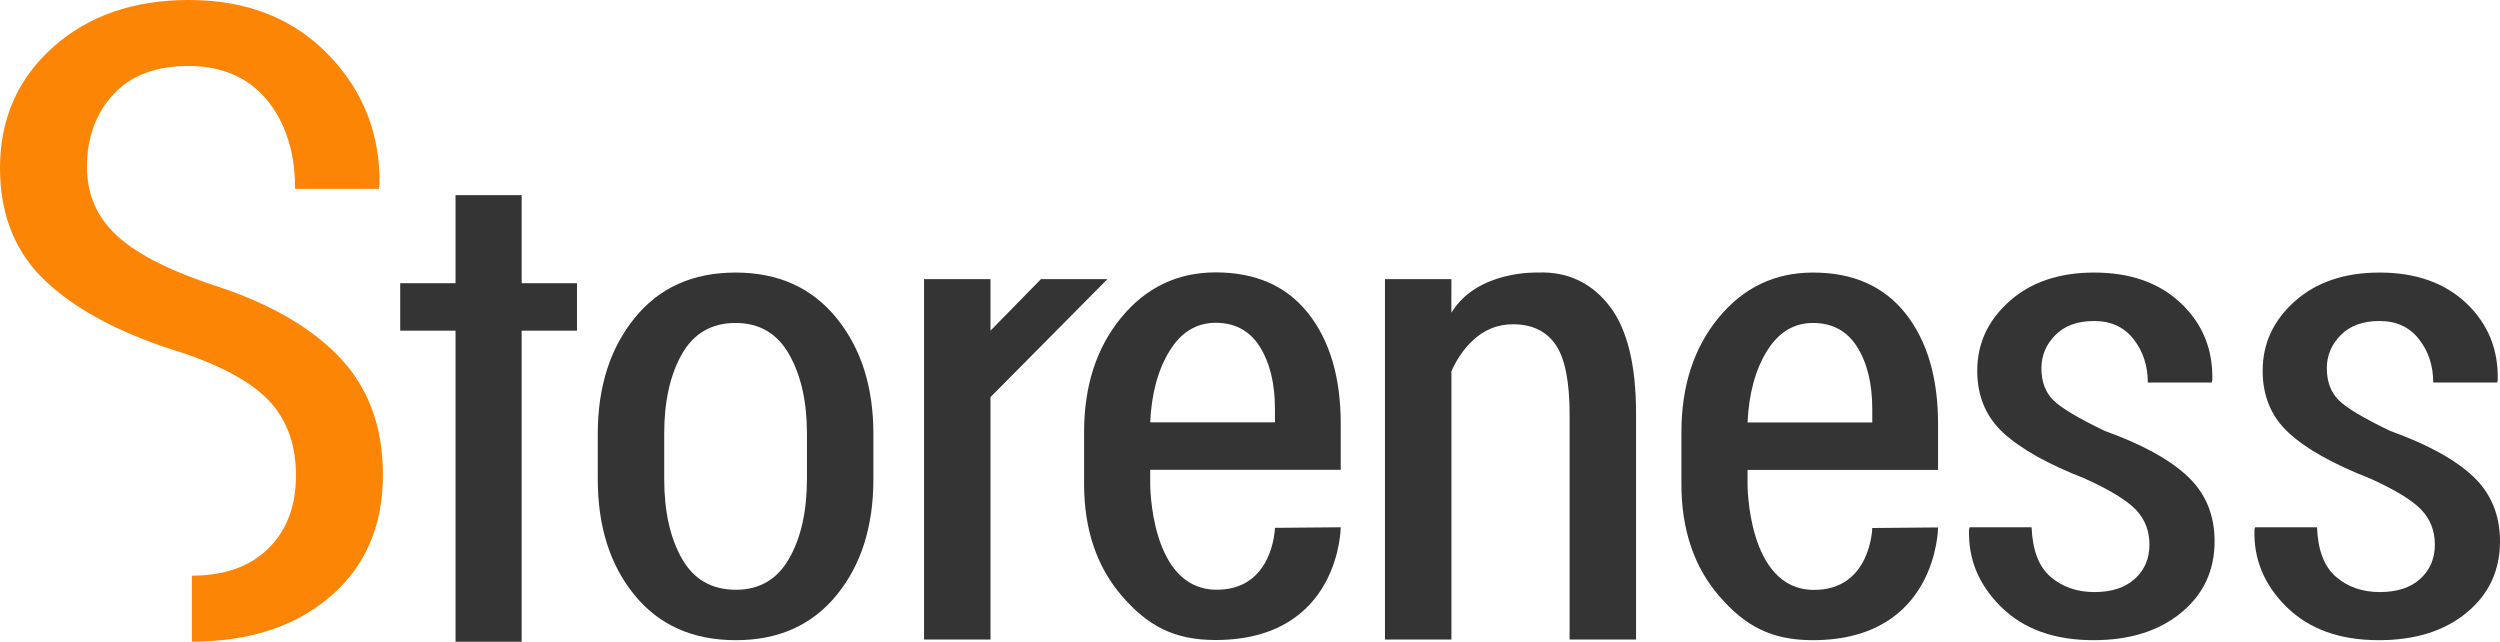 <?xml version="1.0" encoding="UTF-8" standalone="no"?>
<!-- Generator: Adobe Illustrator 17.0.0, SVG Export Plug-In . SVG Version: 6.00 Build 0)  -->

<svg
   xmlns:dc="http://purl.org/dc/elements/1.1/"
   xmlns:cc="http://creativecommons.org/ns#"
   xmlns:rdf="http://www.w3.org/1999/02/22-rdf-syntax-ns#"
   xmlns:svg="http://www.w3.org/2000/svg"
   xmlns="http://www.w3.org/2000/svg"
   xmlns:sodipodi="http://sodipodi.sourceforge.net/DTD/sodipodi-0.dtd"
   xmlns:inkscape="http://www.inkscape.org/namespaces/inkscape"
   version="1.1"
   id="Ebene_1"
   x="0px"
   y="0px"
   width="398.999"
   height="102.42"
   viewBox="0 0 398.999 102.42"
   enable-background="new 0 0 500 240"
   xml:space="preserve"
   inkscape:version="0.48.4 r9939"
   sodipodi:docname="storeness-logo-full.svg"><defs
     id="defs25" /><sodipodi:namedview
     pagecolor="#ffffff"
     bordercolor="#666666"
     borderopacity="1"
     objecttolerance="10"
     gridtolerance="10"
     guidetolerance="10"
     inkscape:pageopacity="0"
     inkscape:pageshadow="2"
     inkscape:window-width="640"
     inkscape:window-height="480"
     id="namedview23"
     showgrid="false"
     fit-margin-top="0"
     fit-margin-left="0"
     fit-margin-right="0"
     fit-margin-bottom="0"
     inkscape:zoom="0.642"
     inkscape:cx="186.347"
     inkscape:cy="22.275"
     inkscape:window-x="75"
     inkscape:window-y="34"
     inkscape:window-maximized="0"
     inkscape:current-layer="Ebene_1" /><path
     d="M 72.704,102.42 V 52.774 h -8.83 v -7.575 h 8.83 V 31.145 h 10.554 v 14.054 h 8.83 v 7.575 h -8.83 v 49.646"
     id="path3"
     inkscape:connector-curvature="0"
     style="fill:#343434" /><path
     d="m 95.402,69.257 c 0,-7.488 1.959,-13.653 5.878,-18.494 3.918,-4.842 9.291,-7.263 16.118,-7.263 6.792,0 12.155,2.412 16.092,7.236 3.936,4.824 5.904,10.997 5.904,18.521 v 7.211 c 0,7.557 -1.959,13.732 -5.878,18.52 -3.918,4.79 -9.273,7.185 -16.065,7.185 -6.862,0 -12.252,-2.395 -16.17,-7.185 C 97.362,90.2 95.403,84.025 95.403,76.468 v -7.211 z m 10.606,7.167 c 0,5.167 0.94,9.41 2.821,12.726 1.881,3.318 4.754,4.976 8.621,4.976 3.762,0 6.591,-1.657 8.49,-4.976 1.898,-3.316 2.847,-7.559 2.847,-12.726 v -7.228 c 0,-5.098 -0.949,-9.313 -2.847,-12.648 -1.899,-3.334 -4.747,-5.002 -8.542,-5.002 -3.832,0 -6.688,1.659 -8.568,4.976 -1.881,3.317 -2.821,7.542 -2.821,12.675 v 7.227 z"
     id="path5"
     inkscape:connector-curvature="0"
     style="fill:#343434" /><path
     d="m 158.083,63.38 v 38.695 h -10.606 v -57.53 h 10.606 v 8.229 l 8.056,-8.229 h 10.606 L 158.083,63.38 z"
     id="path7"
     inkscape:connector-curvature="0"
     style="fill:#343434" /><path
     d="m 245.44,43.5 c 4.941,-0.208 8.794,1.829 11.546,5.485 2.751,3.658 4.128,9.335 4.128,17.033 v 36.056 H 250.507 V 66.121 c 0,-5.259 -0.749,-8.968 -2.247,-11.128 -1.497,-2.159 -3.762,-3.239 -6.791,-3.239 -2.16,0 -4.076,0.671 -5.748,2.012 -1.672,1.341 -3.029,3.16 -4.074,5.459 v 42.849 H 221.041 V 44.545 h 10.606 c 0,0 -0.026,5.403 0,5.359 4.138,-6.821 13.793,-6.404 13.793,-6.404 z"
     id="path9"
     inkscape:connector-curvature="0"
     style="fill:#343434" /><path
     d="m 289.357,102.172 c -6.722,0.009 -10.903,-2.334 -14.943,-7.002 -4.041,-4.667 -6.061,-10.64 -6.061,-17.919 v -8.255 c 0,-7.384 1.977,-13.479 5.93,-18.286 3.953,-4.807 8.978,-7.21 15.073,-7.21 6.408,0 11.338,2.187 14.785,6.557 3.449,4.372 5.173,10.249 5.173,17.634 v 7.314 h -30.407 v 2.246 c 0,0 -0.06,16.752 10.454,16.894 9.235,0.125 9.452,-9.875 9.452,-9.875 l 10.501,-0.093 c 10e-4,0 -0.092,17.968 -19.957,17.995 z m 0,-50.626 c -3.065,0 -5.521,1.499 -7.367,4.496 -1.846,2.998 -2.873,6.794 -3.082,11.387 h 19.906 v -2.156 c 0,-4.031 -0.802,-7.327 -2.404,-9.888 -1.602,-2.559 -3.954,-3.839 -7.053,-3.839 z"
     id="path11"
     inkscape:connector-curvature="0"
     style="fill:#343434" /><path
     d="m 343.051,86.916 c 0,-2.195 -0.724,-4.05 -2.168,-5.564 -1.446,-1.515 -4.172,-3.178 -8.177,-4.99 -5.817,-2.264 -10.128,-4.676 -12.931,-7.235 -2.805,-2.561 -4.206,-5.878 -4.206,-9.953 0,-4.354 1.715,-8.054 5.146,-11.103 3.43,-3.047 7.933,-4.571 13.505,-4.571 5.817,0 10.449,1.646 13.898,4.938 3.447,3.291 5.102,7.393 4.963,12.304 l -0.104,0.313 h -10.188 c 0,-2.682 -0.757,-4.989 -2.272,-6.923 -1.515,-1.933 -3.613,-2.899 -6.296,-2.899 -2.646,0 -4.711,0.749 -6.19,2.247 -1.481,1.497 -2.221,3.257 -2.221,5.276 0,2.16 0.635,3.866 1.907,5.12 1.271,1.254 4.014,2.892 8.229,4.911 5.921,2.125 10.318,4.537 13.192,7.236 2.873,2.699 4.31,6.156 4.31,10.37 0,4.668 -1.775,8.465 -5.328,11.391 -3.553,2.926 -8.221,4.389 -14.002,4.389 -6.235,0 -11.146,-1.768 -14.734,-5.304 -3.587,-3.534 -5.294,-7.671 -5.119,-12.408 l 0.104,-0.313 h 9.875 c 0.139,3.657 1.149,6.296 3.03,7.915 1.881,1.62 4.214,2.43 7.001,2.43 2.751,0 4.902,-0.705 6.452,-2.116 1.549,-1.412 2.324,-3.232 2.324,-5.461 z"
     id="path13"
     inkscape:connector-curvature="0"
     style="fill:#343434" /><path
     d="m 388.602,86.916 c 0,-2.195 -0.724,-4.05 -2.168,-5.564 -1.446,-1.515 -4.172,-3.178 -8.177,-4.99 -5.817,-2.264 -10.128,-4.676 -12.931,-7.235 -2.805,-2.561 -4.206,-5.878 -4.206,-9.953 0,-4.354 1.715,-8.054 5.146,-11.103 3.43,-3.047 7.933,-4.571 13.505,-4.571 5.817,0 10.449,1.646 13.898,4.938 3.447,3.291 5.102,7.393 4.963,12.304 l -0.104,0.313 H 388.34 c 0,-2.682 -0.757,-4.989 -2.272,-6.923 -1.515,-1.933 -3.613,-2.899 -6.296,-2.899 -2.646,0 -4.711,0.749 -6.19,2.247 -1.481,1.497 -2.221,3.257 -2.221,5.276 0,2.16 0.635,3.866 1.907,5.12 1.271,1.254 4.014,2.892 8.229,4.911 5.921,2.125 10.318,4.537 13.192,7.236 2.873,2.699 4.31,6.156 4.31,10.37 0,4.668 -1.775,8.465 -5.328,11.391 -3.553,2.926 -8.221,4.389 -14.002,4.389 -6.235,0 -11.146,-1.768 -14.734,-5.304 -3.587,-3.534 -5.294,-7.671 -5.119,-12.408 l 0.104,-0.313 h 9.875 c 0.139,3.657 1.149,6.296 3.03,7.915 1.881,1.62 4.214,2.43 7.001,2.43 2.751,0 4.902,-0.705 6.452,-2.116 1.548,-1.412 2.324,-3.232 2.324,-5.461 z"
     id="path15"
     inkscape:connector-curvature="0"
     style="fill:#343434" /><path
     d="m 194.024,102.145 c -6.722,0.009 -10.903,-2.334 -14.943,-7.002 -4.041,-4.667 -6.061,-10.64 -6.061,-17.919 v -8.255 c 0,-7.384 1.977,-13.479 5.93,-18.286 3.953,-4.807 8.978,-7.21 15.073,-7.21 6.408,0 11.338,2.187 14.785,6.557 3.449,4.372 5.173,10.249 5.173,17.634 v 7.314 h -30.407 v 2.246 c 0,0 -0.06,16.752 10.454,16.894 9.235,0.125 9.452,-9.875 9.452,-9.875 l 10.501,-0.093 c 0.001,0 -0.092,17.968 -19.957,17.995 z m -0.001,-50.626 c -3.065,0 -5.52,1.499 -7.367,4.496 -1.846,2.998 -2.873,6.794 -3.082,11.387 h 19.906 v -2.157 c 0,-4.031 -0.802,-7.327 -2.404,-9.888 -1.601,-2.558 -3.953,-3.838 -7.053,-3.838 z"
     id="path17"
     inkscape:connector-curvature="0"
     style="fill:#343434" /><g
     id="g19"
     transform="translate(-63.653,-39.855)"><path
       d="m 94.277,131.729 c 2.598,0 4.913,-0.362 6.947,-1.085 2.034,-0.723 3.785,-1.809 5.255,-3.256 1.47,-1.447 2.572,-3.141 3.307,-5.084 0.735,-1.943 1.102,-4.133 1.102,-6.571 0,-2.347 -0.331,-4.483 -0.991,-6.408 -0.66,-1.925 -1.652,-3.64 -2.973,-5.144 -1.322,-1.504 -3.139,-2.917 -5.452,-4.238 -2.313,-1.321 -5.121,-2.552 -8.425,-3.692 -4.74,-1.433 -8.927,-3.086 -12.561,-4.958 -3.634,-1.872 -6.716,-3.963 -9.245,-6.274 -2.529,-2.31 -4.426,-4.992 -5.691,-8.047 -1.265,-3.055 -1.897,-6.484 -1.897,-10.285 0,-3.915 0.703,-7.479 2.11,-10.694 1.407,-3.215 3.518,-6.079 6.332,-8.594 2.814,-2.515 6.03,-4.401 9.647,-5.658 3.617,-1.257 7.636,-1.886 12.057,-1.886 4.603,0 8.758,0.726 12.467,2.179 3.709,1.453 6.97,3.632 9.784,6.537 2.814,2.905 4.902,6.11 6.263,9.613 1.361,3.503 1.997,7.306 1.906,11.407 l -0.068,0.205 -0.068,0.205 h -6.665 -6.665 c 0,-2.904 -0.373,-5.536 -1.12,-7.897 -0.747,-2.361 -1.866,-4.451 -3.358,-6.269 -1.493,-1.818 -3.29,-3.181 -5.392,-4.09 -2.102,-0.909 -4.509,-1.363 -7.22,-1.363 -2.575,0 -4.857,0.379 -6.845,1.137 -1.988,0.758 -3.683,1.894 -5.084,3.409 -1.401,1.516 -2.452,3.239 -3.153,5.17 -0.701,1.931 -1.051,4.07 -1.051,6.417 0,2.119 0.376,4.07 1.128,5.853 0.752,1.783 1.88,3.398 3.384,4.845 1.504,1.447 3.498,2.829 5.981,4.145 2.483,1.316 5.457,2.566 8.921,3.751 4.534,1.415 8.527,3.086 11.979,5.014 3.452,1.928 6.363,4.112 8.733,6.552 2.37,2.441 4.147,5.242 5.332,8.401 1.185,3.159 1.777,6.678 1.777,10.557 0,4.084 -0.701,7.746 -2.102,10.985 -1.401,3.239 -3.503,6.057 -6.306,8.452 -2.803,2.396 -6.044,4.193 -9.724,5.39 -3.68,1.197 -7.799,1.796 -12.356,1.796 V 131.729 z M 72.094,47.399 c 2.814,-2.515 6.03,-4.401 9.647,-5.658 3.617,-1.257 7.636,-1.886 12.057,-1.886 4.603,0 8.758,0.726 12.467,2.179 3.709,1.453 6.97,3.632 9.784,6.537 2.814,2.905 4.902,6.11 6.263,9.613 1.361,3.503 1.997,7.306 1.906,11.407 l -0.068,0.205 -0.068,0.205 h -6.665 -6.665 c 0,-2.904 -0.373,-5.536 -1.12,-7.897 -0.747,-2.361 -1.866,-4.451 -3.358,-6.269 -1.493,-1.818 -3.29,-3.181 -5.392,-4.09 -2.102,-0.909 -4.509,-1.363 -7.22,-1.363 -2.575,0 -4.857,0.379 -6.845,1.137 -1.988,0.758 -3.683,1.894 -5.084,3.409"
       id="path21"
       inkscape:connector-curvature="0"
       style="fill:#fc8506" /></g></svg>